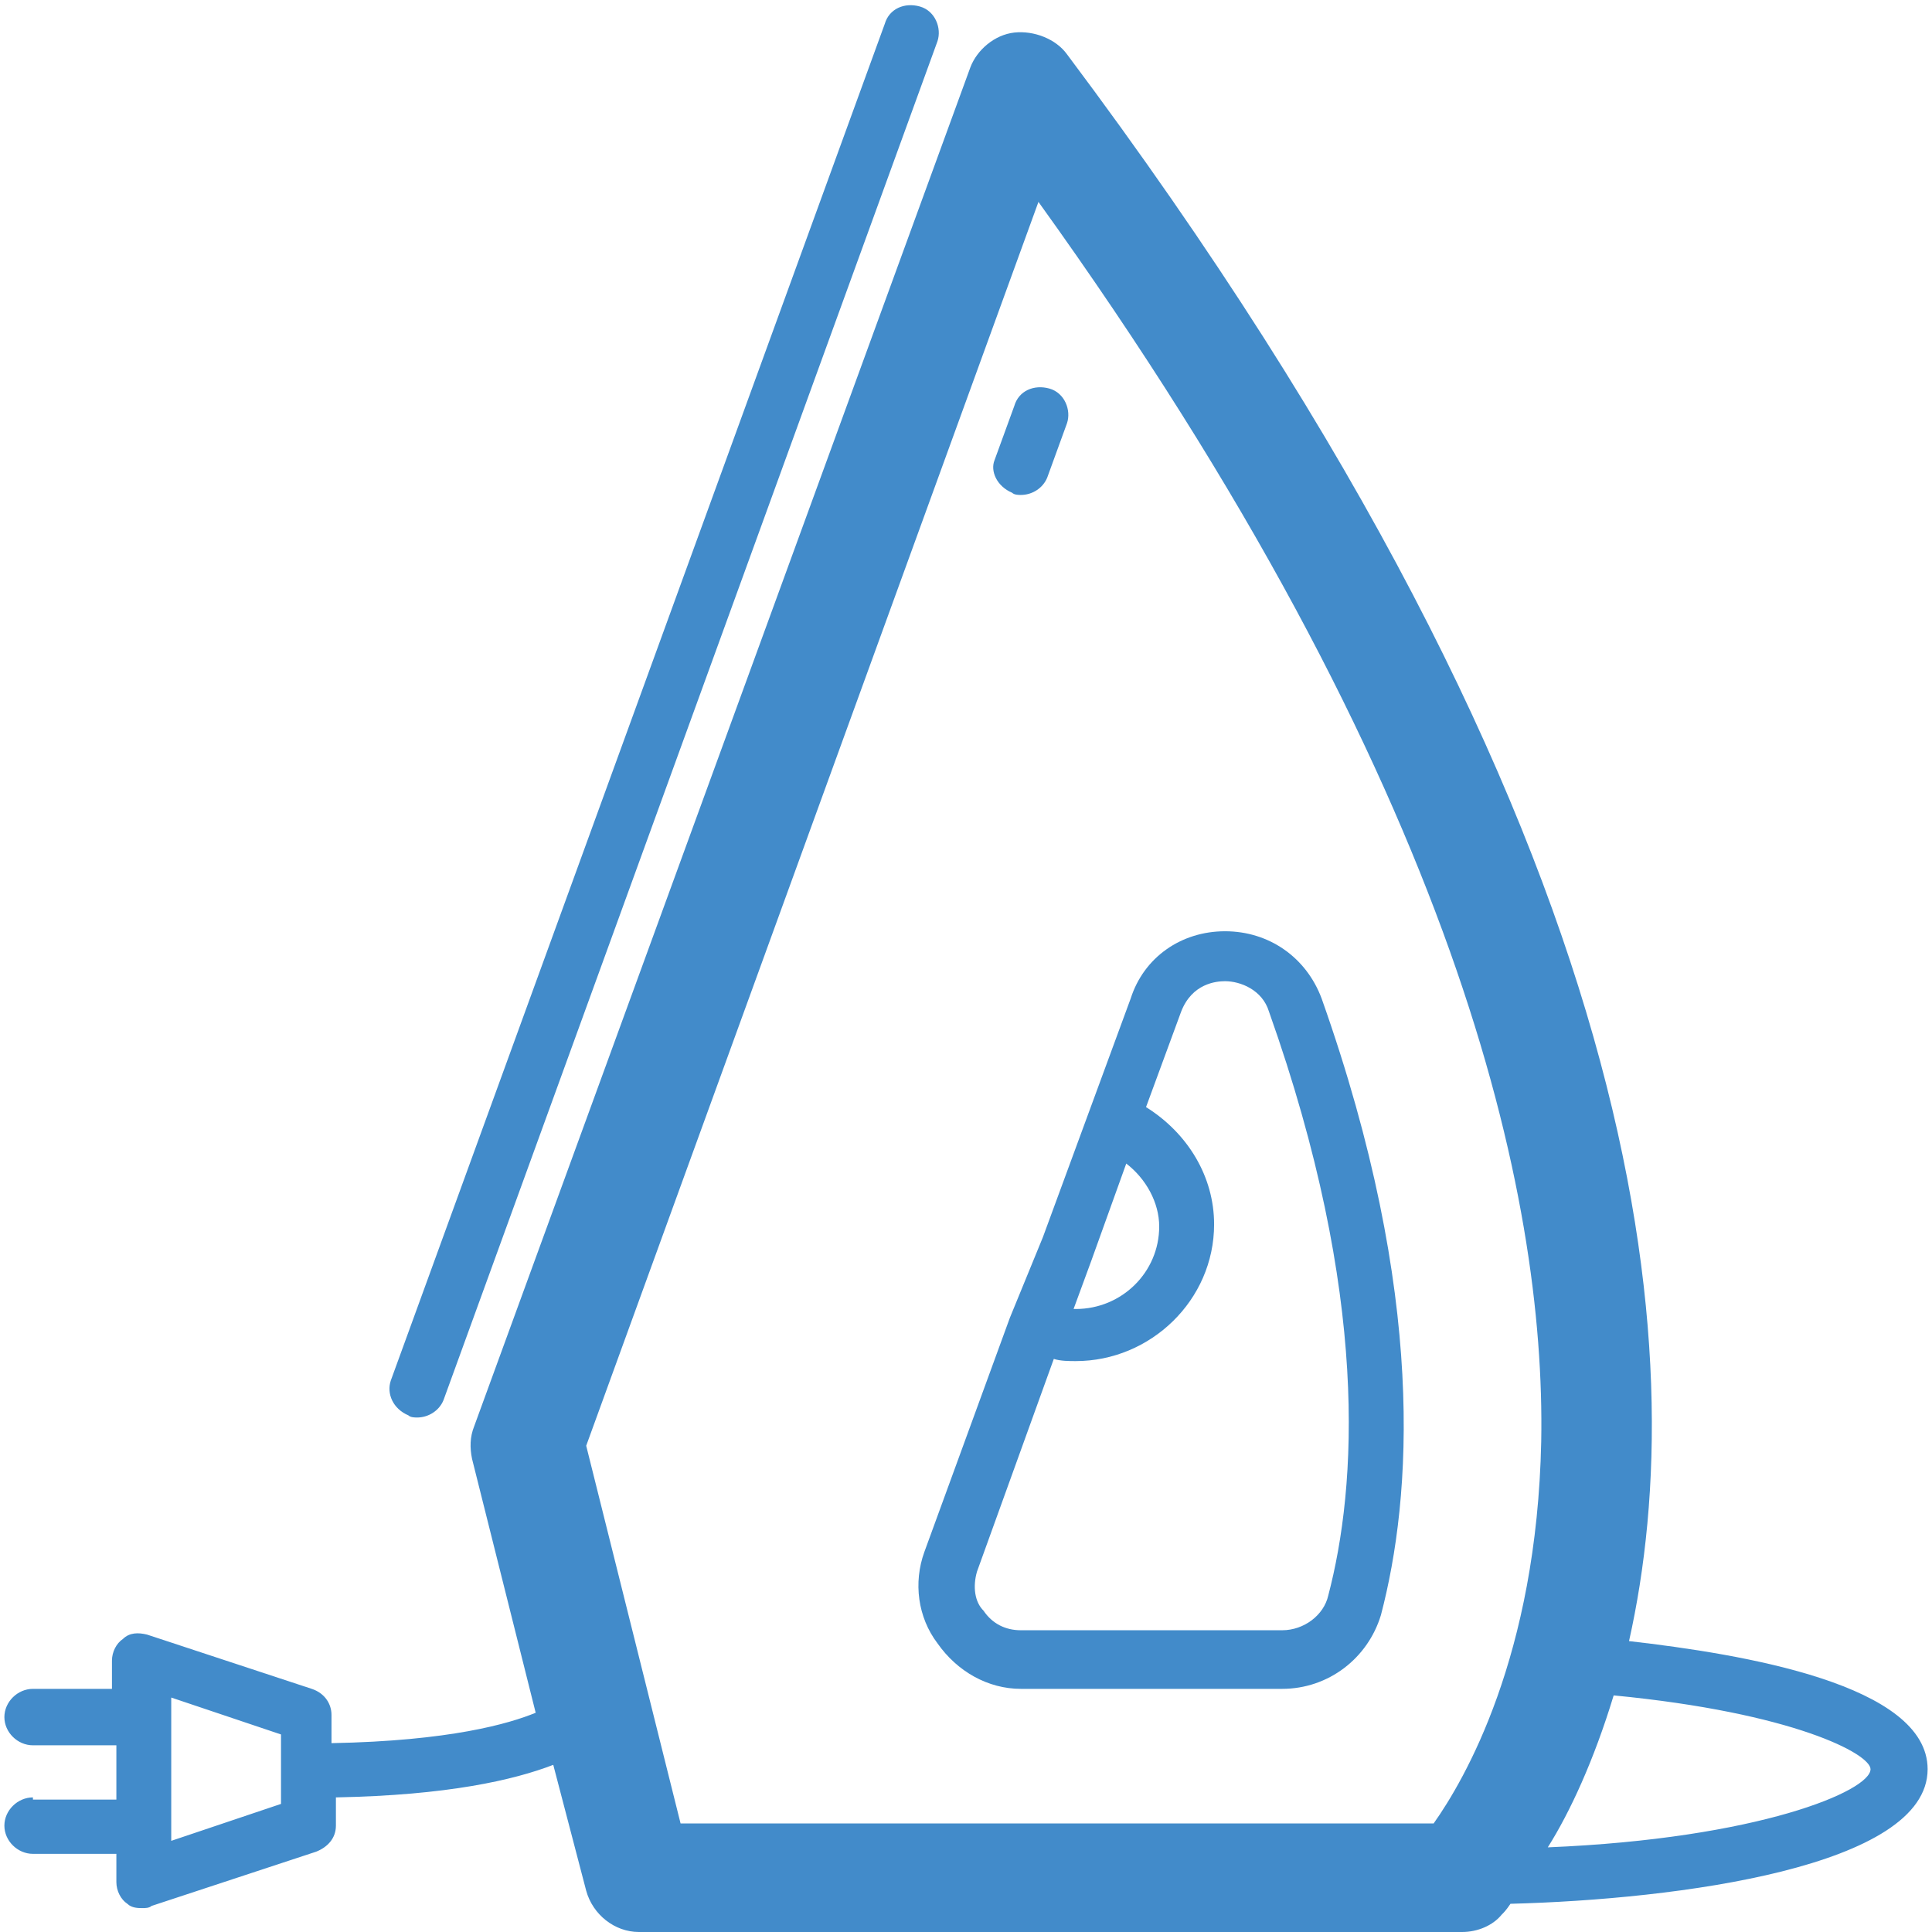 <?xml version="1.0" encoding="UTF-8" standalone="no"?>
<svg width="60px" height="60px" viewBox="0 0 60 60" version="1.1" xmlns="http://www.w3.org/2000/svg" xmlns:xlink="http://www.w3.org/1999/xlink">
    <!-- Generator: Sketch 3.8.3 (29802) - http://www.bohemiancoding.com/sketch -->
    <title>repassage</title>
    <desc>Created with Sketch.</desc>
    <defs></defs>
    <g id="Page-1" stroke="none" stroke-width="1" fill="none" fill-rule="evenodd">
        <g id="repassage" fill="#428BCA">
            <g id="Page-1">
                <g id="noun_66076_cc">
                    <g id="Group">
                        <path d="M12.682,43.955 C12.75,44.022 12.886,44.022 12.955,44.022 C13.295,44.022 13.636,43.82 13.773,43.483 L29.114,1.281 C29.25,0.876 29.045,0.337 28.568,0.202 C28.091,0.067 27.614,0.27 27.477,0.742 L12.136,42.876 C12,43.281 12.205,43.753 12.682,43.955 L12.682,43.955 L12.682,43.955 Z" id="Shape"></path>
                        <path d="M31.705,52.449 L39.818,52.449 C41.25,52.449 42.477,51.506 42.886,50.157 C43.841,46.517 44.318,40.247 41.045,31.011 C40.568,29.73 39.409,28.921 38.045,28.921 C36.682,28.921 35.523,29.73 35.114,31.011 L32.386,38.427 L31.364,40.921 L31.364,40.921 L28.705,48.202 C28.364,49.146 28.5,50.225 29.114,51.034 C29.727,51.91 30.682,52.449 31.705,52.449 L31.705,52.449 L31.705,52.449 Z M33.886,39.169 L34.977,36.135 C35.591,36.607 36,37.348 36,38.09 C36,39.506 34.841,40.652 33.409,40.652 L33.341,40.652 L33.886,39.169 L33.886,39.169 L33.886,39.169 Z M30.341,48.809 L32.727,42.202 C32.932,42.27 33.205,42.27 33.409,42.27 C35.727,42.27 37.705,40.382 37.705,38.022 C37.705,36.539 36.886,35.191 35.591,34.382 L36.682,31.416 C37.023,30.539 37.773,30.472 38.045,30.472 C38.523,30.472 39.205,30.742 39.409,31.416 C42.545,40.247 42.136,46.18 41.25,49.551 C41.114,50.157 40.5,50.629 39.818,50.629 L31.705,50.629 C31.227,50.629 30.818,50.427 30.545,50.022 C30.273,49.753 30.205,49.281 30.341,48.809 L30.341,48.809 L30.341,48.809 Z" id="Shape"></path>
                        <path d="M31.432,15.303 C31.5,15.371 31.636,15.371 31.705,15.371 C32.045,15.371 32.386,15.169 32.523,14.831 L33.136,13.146 C33.273,12.742 33.068,12.202 32.591,12.067 C32.114,11.933 31.636,12.135 31.5,12.607 L30.886,14.292 C30.75,14.629 30.955,15.101 31.432,15.303 L31.432,15.303 L31.432,15.303 Z" id="Shape"></path>
                        <path d="M1.023,55.82 C0.545,55.82 0.136,56.225 0.136,56.697 C0.136,57.169 0.545,57.573 1.023,57.573 L3.614,57.573 L3.614,58.449 C3.614,58.719 3.75,58.989 3.955,59.124 C4.091,59.258 4.295,59.258 4.432,59.258 C4.5,59.258 4.636,59.258 4.705,59.191 L9.818,57.506 C10.159,57.371 10.432,57.101 10.432,56.697 L10.432,55.82 C13.909,55.753 15.955,55.281 17.182,54.809 L18.205,58.719 C18.409,59.461 19.091,60 19.841,60 L45.409,60 C45.886,60 46.364,59.798 46.636,59.461 C46.705,59.393 46.773,59.326 46.909,59.124 C52.091,58.989 59.864,57.978 59.864,54.944 C59.864,52.315 54.136,51.371 50.591,50.966 C52.568,42.135 51.477,26.157 33.136,1.685 C32.795,1.213 32.114,0.944 31.5,1.011 C30.886,1.079 30.341,1.551 30.136,2.09 L14.727,44.292 C14.591,44.629 14.591,44.966 14.659,45.303 L16.636,53.191 C15.818,53.528 13.977,54.067 10.295,54.135 L10.295,53.258 C10.295,52.921 10.091,52.584 9.682,52.449 L4.568,50.764 C4.295,50.697 4.023,50.697 3.818,50.899 C3.614,51.034 3.477,51.303 3.477,51.573 L3.477,52.449 L1.023,52.449 C0.545,52.449 0.136,52.854 0.136,53.326 C0.136,53.798 0.545,54.202 1.023,54.202 L3.614,54.202 L3.614,55.888 L1.023,55.888 L1.023,55.82 L1.023,55.82 Z M50.114,52.652 C55.705,53.191 58.091,54.472 58.091,54.944 C58.091,55.618 54.614,57.101 48.068,57.371 C48.75,56.292 49.5,54.674 50.114,52.652 L50.114,52.652 L50.114,52.652 Z M32.25,6.27 C45.341,24.472 48,37.213 47.864,44.764 C47.727,51.438 45.477,55.281 44.523,56.629 L21.136,56.629 L18.205,44.899 L32.25,6.27 L32.25,6.27 L32.25,6.27 Z M5.318,52.719 L8.727,53.865 L8.727,56.022 L5.318,57.169 L5.318,52.719 L5.318,52.719 L5.318,52.719 Z" id="Shape"></path>
                    </g>
                </g>
            </g>
        </g>
    </g>
</svg>